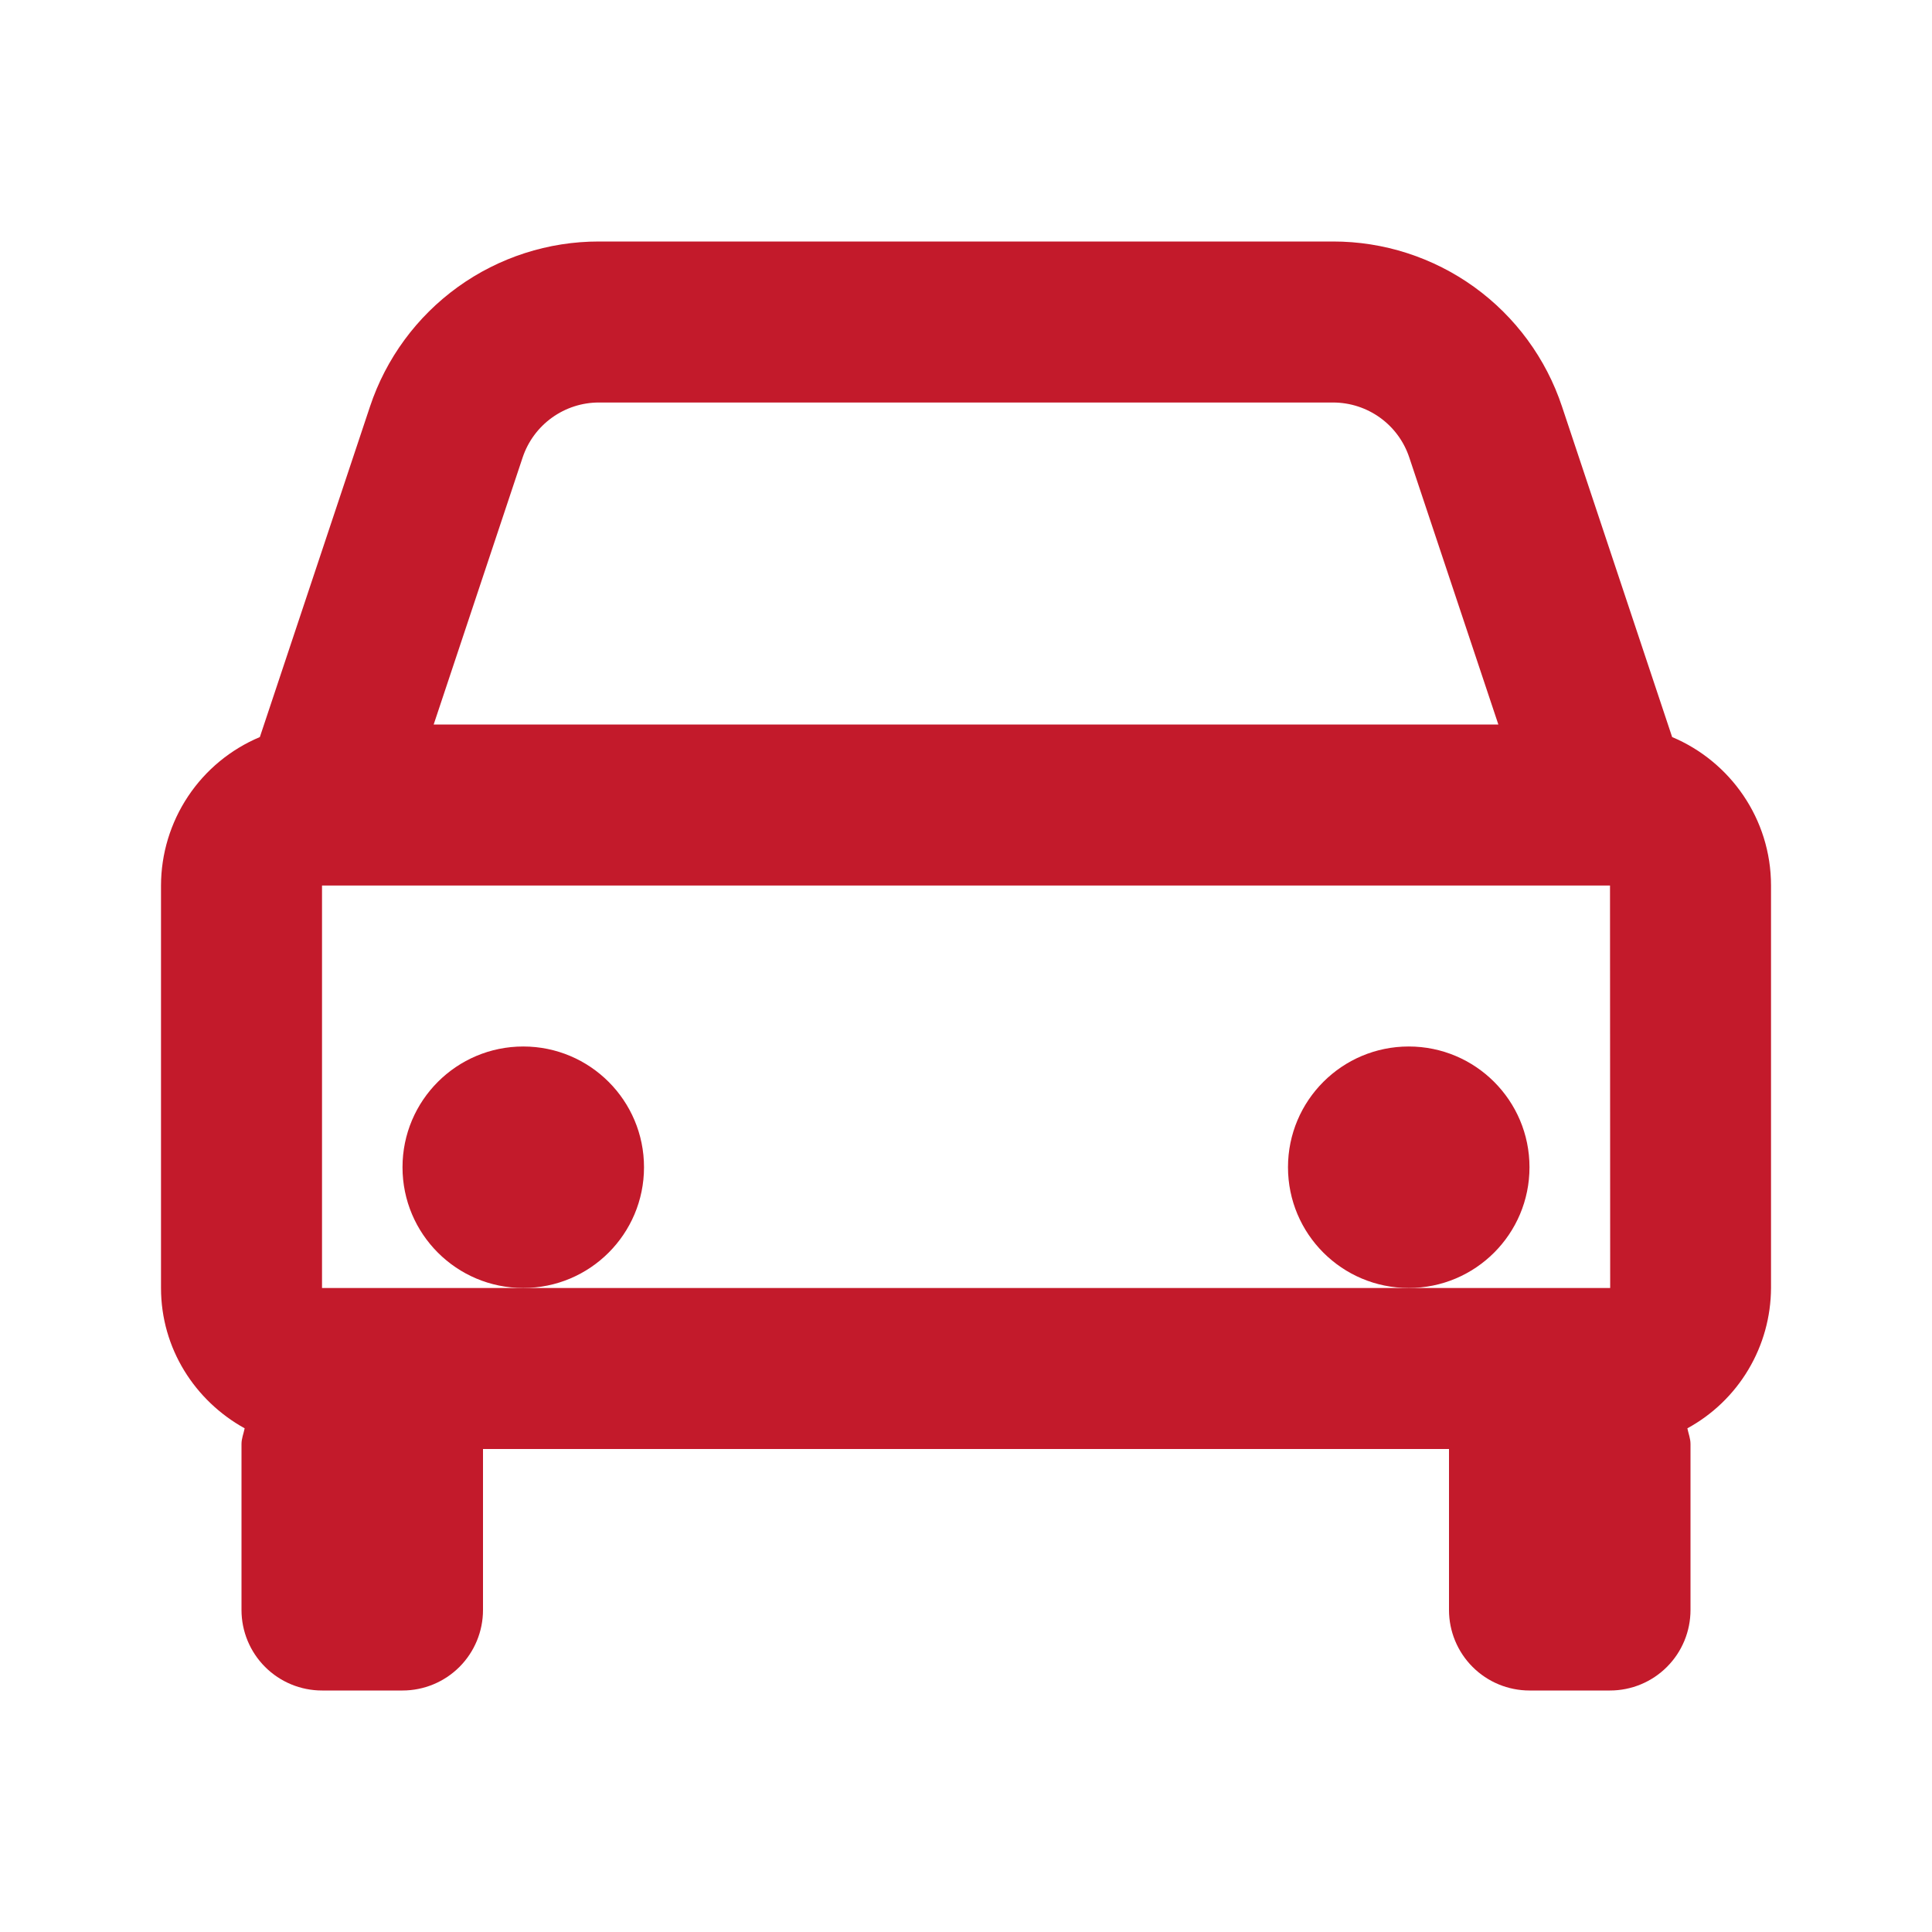 <svg width="68" height="68" viewBox="0 0 68 68" fill="none" xmlns="http://www.w3.org/2000/svg">
<path d="M58.854 25.942L54.978 14.311C54.416 12.618 53.335 11.146 51.888 10.102C50.44 9.059 48.701 8.498 46.917 8.5H21.083C19.299 8.498 17.56 9.059 16.113 10.102C14.666 11.146 13.585 12.618 13.022 14.311L9.146 25.942C8.117 26.374 7.237 27.1 6.619 28.029C6 28.959 5.669 30.05 5.667 31.167V45.333C5.667 47.467 6.865 49.306 8.611 50.272C8.574 50.459 8.5 50.629 8.5 50.824V56.667C8.5 57.418 8.799 58.139 9.33 58.67C9.862 59.202 10.582 59.5 11.334 59.5H14.167C14.918 59.5 15.639 59.202 16.171 58.67C16.702 58.139 17 57.418 17 56.667V51H51V56.667C51 57.418 51.299 58.139 51.83 58.67C52.361 59.202 53.082 59.5 53.834 59.5H56.667C57.418 59.5 58.139 59.202 58.67 58.67C59.202 58.139 59.5 57.418 59.5 56.667V50.824C59.5 50.629 59.427 50.456 59.39 50.272C60.278 49.788 61.02 49.074 61.537 48.205C62.055 47.337 62.33 46.345 62.334 45.333V31.167C62.334 28.818 60.894 26.8 58.854 25.942ZM11.334 45.333V31.167H56.667L56.673 45.333H11.334ZM21.083 14.167H46.915C48.136 14.167 49.218 14.943 49.603 16.105L52.737 25.5H15.264L18.394 16.105C18.582 15.54 18.943 15.049 19.426 14.701C19.908 14.354 20.488 14.166 21.083 14.167Z" fill="#C31A2B"/>
<path d="M18.417 45.333C20.764 45.333 22.667 43.431 22.667 41.083C22.667 38.736 20.764 36.833 18.417 36.833C16.07 36.833 14.167 38.736 14.167 41.083C14.167 43.431 16.07 45.333 18.417 45.333Z" fill="#C31A2B"/>
<path d="M49.583 45.333C51.93 45.333 53.833 43.431 53.833 41.083C53.833 38.736 51.93 36.833 49.583 36.833C47.236 36.833 45.333 38.736 45.333 41.083C45.333 43.431 47.236 45.333 49.583 45.333Z" fill="#C31A2B"/>
</svg>
